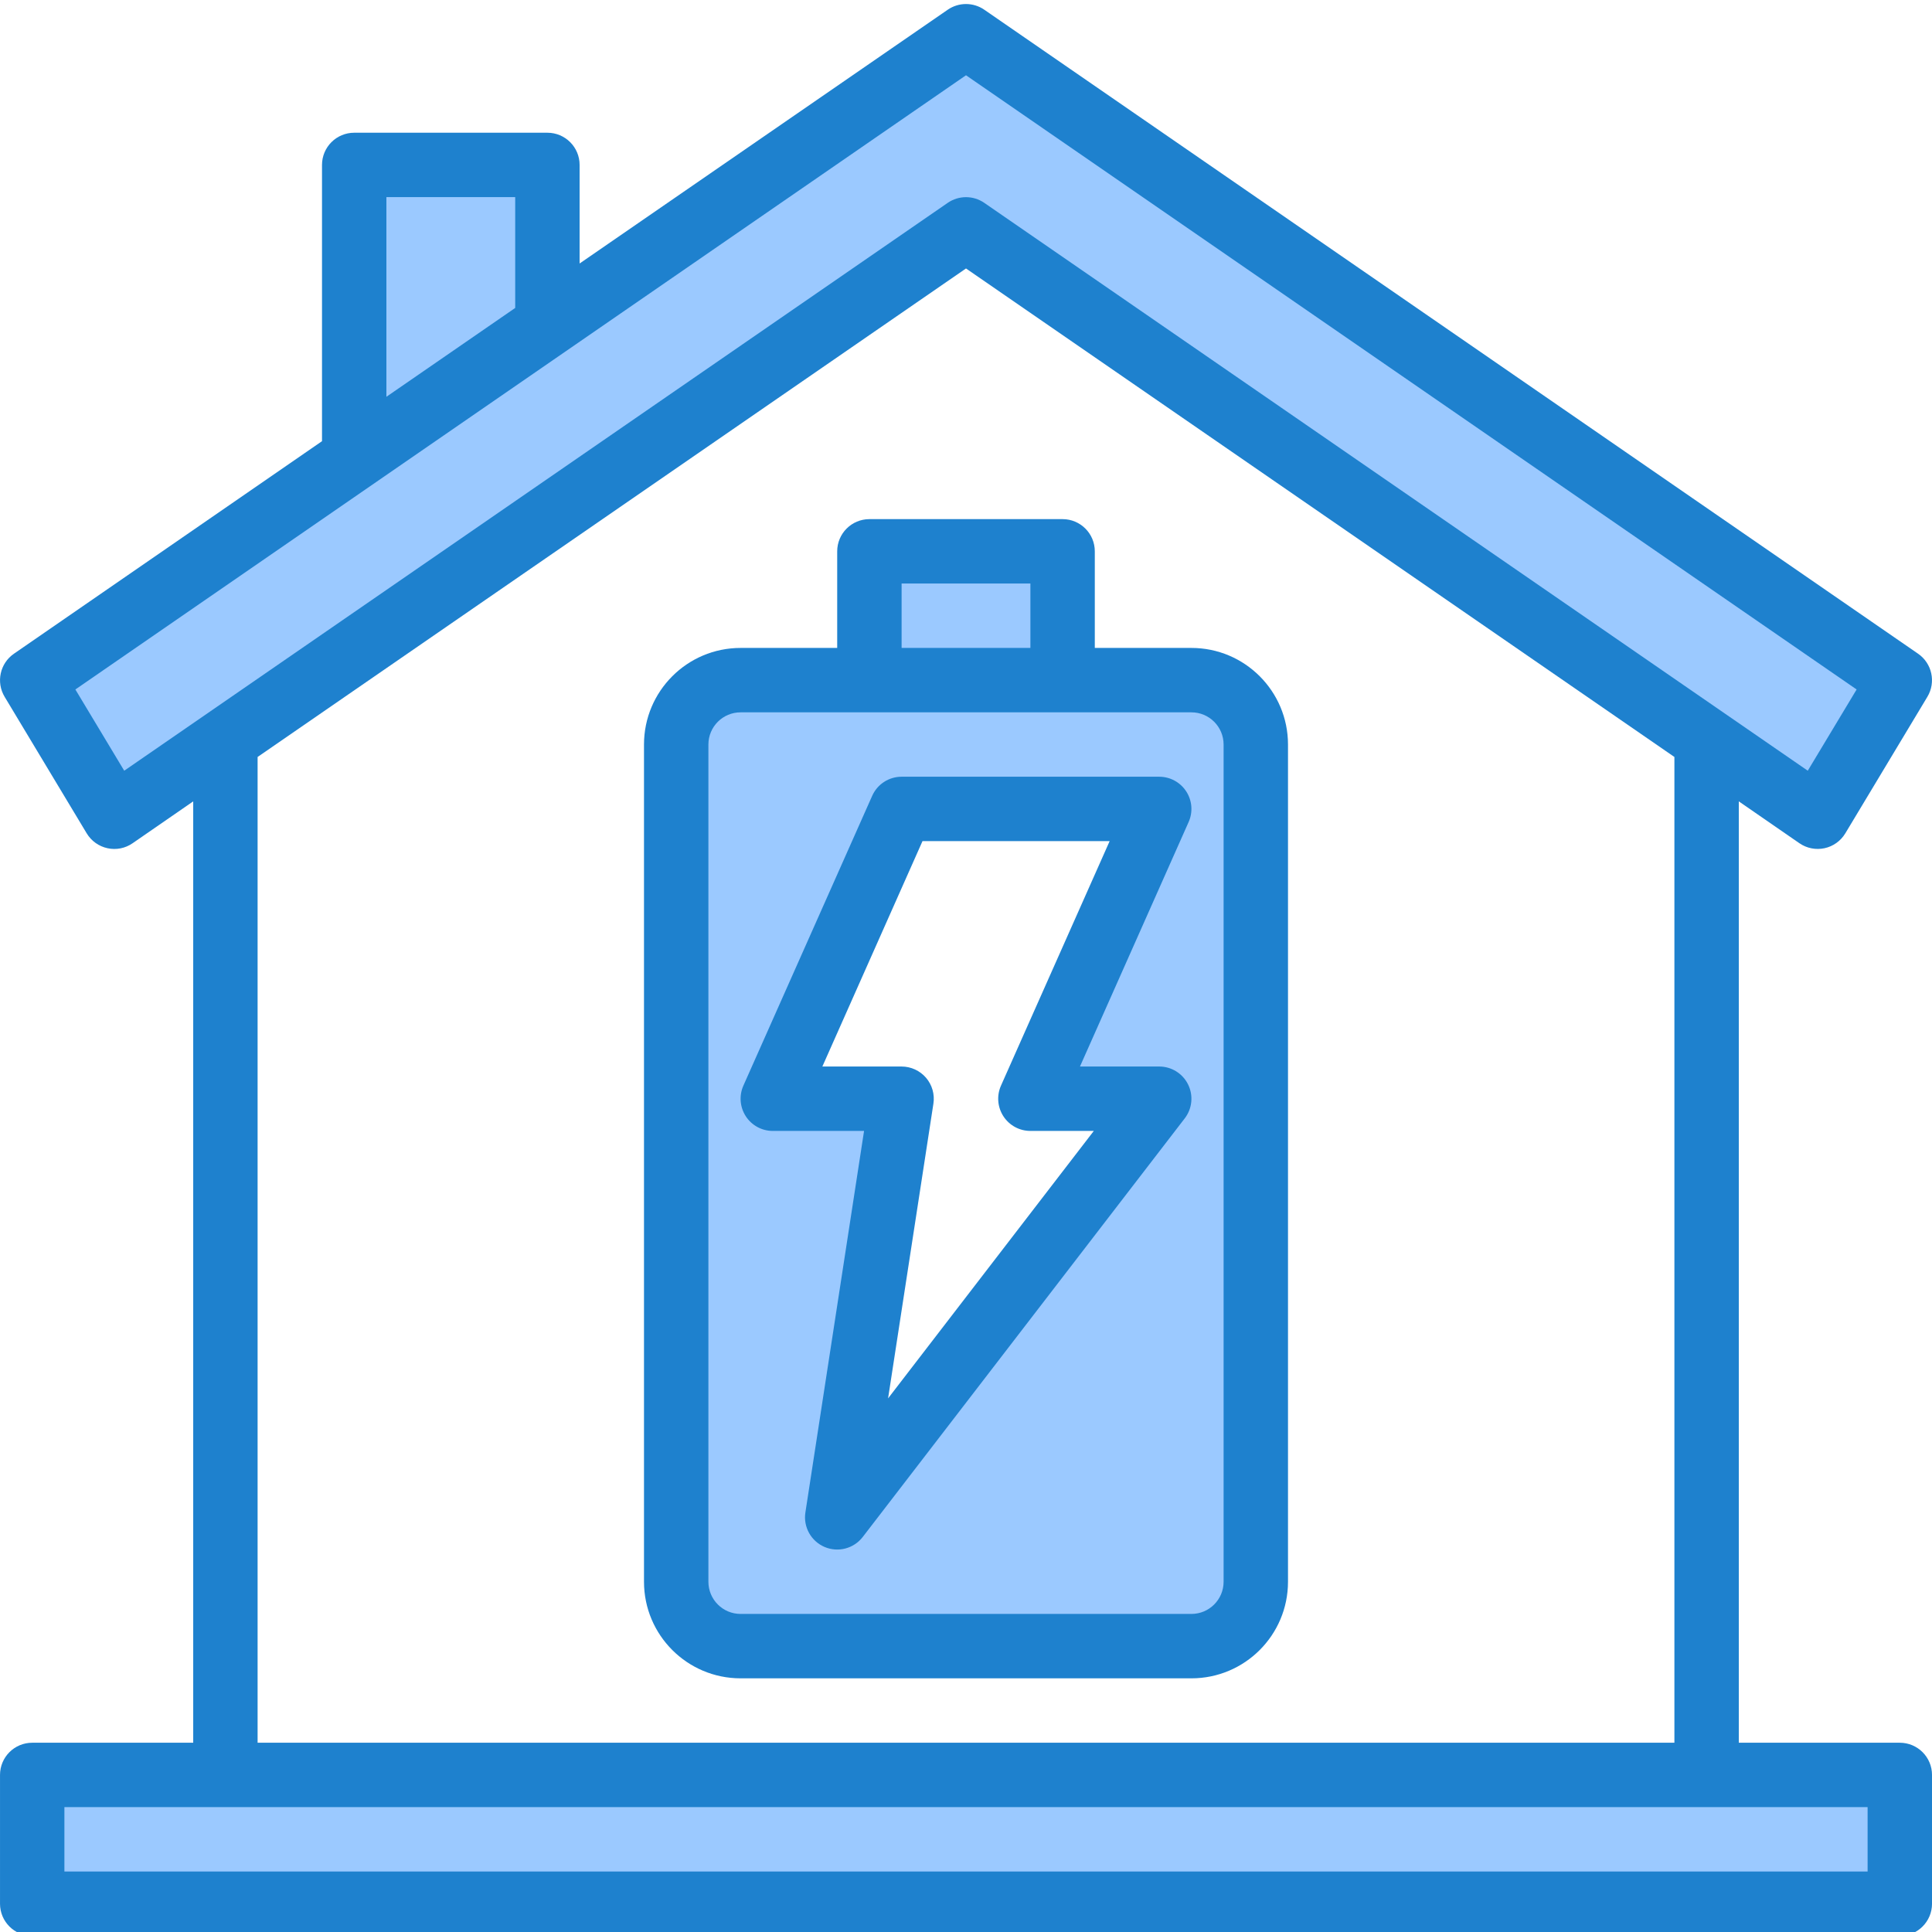 <svg height="480pt" viewBox="0 0 480 479" width="480pt" xmlns="http://www.w3.org/2000/svg"><g fill="#9bc9ff"><path d="m8 440.477v32h464v-32zm0 0"/><path d="m424 183.367v-.008.008l27.602 19.031 20.398-33.922-232-160-104 71.73v.031-.031l-128 88.27 20.398 33.922 27.602-19.031v-.008.008l184-126.891zm0 0"/><path d="m136 40.477h-48v72h1.199l46.801-32.27zm0 0"/><path d="m296 168.477h-112c-8.836 0-16 7.164-16 16v208c0 8.84 7.164 16 16 16h112c8.836 0 16-7.16 16-16v-208c0-8.836-7.164-16-16-16zm-8 104-80 104 16-104h-32l32-72h64l-32 72zm0 0"/><path d="m216 136.477h48v32h-48zm0 0"/></g><path d="m472 432.477h-40v-233.879l15.062 10.402c1.816 1.254 4.07 1.699 6.227 1.238 2.164-.465 4.035-1.805 5.176-3.703l20.391-33.922c2.172-3.621 1.156-8.309-2.32-10.703l-232-160c-2.73-1.879-6.34-1.879-9.07 0l-91.465 63.055v-24.488c0-4.418-3.582-8-8-8h-48c-4.418 0-8 3.582-8 8v68.633l-76.535 52.801c-3.477 2.395-4.492 7.082-2.32 10.703l20.391 33.922c1.141 1.898 3.012 3.238 5.176 3.703 2.156.473 4.414.023 6.227-1.238l15.062-10.402v233.879h-40c-4.418 0-8 3.582-8 8v32c0 4.422 3.582 8 8 8h464c4.418 0 8-3.578 8-8v-32c0-4.418-3.582-8-8-8zm-376-384h32v27.531l-32 22.07zm-65.137 142.504-12.137-20.184 221.273-152.598 221.273 152.598-12.137 20.184-204.602-141.086c-2.73-1.879-6.34-1.879-9.07 0zm33.137-3.414 176-121.367 176 121.367v244.91h-352zm400 276.91h-448v-16h448zm0 0" fill="#1e81ce"/><path d="m294.711 196.117c-1.477-2.27-4-3.641-6.711-3.641h-64c-3.164 0-6.027 1.863-7.312 4.754l-32 72c-1.098 2.473-.871 5.336.605 7.609 1.477 2.27 4 3.641 6.707 3.637h22.672l-14.574 94.785c-.559 3.609 1.402 7.137 4.758 8.574 3.359 1.438 7.262.418 9.488-2.477l80-104c1.859-2.418 2.184-5.68.836-8.414-1.344-2.738-4.129-4.469-7.18-4.469h-19.688l27-60.75c1.102-2.473.875-5.336-.602-7.609zm-46.023 73.113c-1.098 2.473-.871 5.336.605 7.609 1.477 2.27 4 3.641 6.707 3.637h15.754l-51.113 66.449 11.262-73.23c.355-2.309-.312-4.652-1.832-6.426-1.52-1.77-3.738-2.789-6.07-2.793h-19.688l24.879-56h46.496zm0 0" fill="#1e81ce"/><path d="m296 160.477h-24v-24c0-4.418-3.582-8-8-8h-48c-4.418 0-8 3.582-8 8v24h-24c-13.254 0-24 10.746-24 24v208c0 13.258 10.746 24 24 24h112c13.254 0 24-10.742 24-24v-208c0-13.254-10.746-24-24-24zm-72-16h32v16h-32zm80 248c0 4.422-3.582 8-8 8h-112c-4.418 0-8-3.578-8-8v-208c0-4.418 3.582-8 8-8h112c4.418 0 8 3.582 8 8zm0 0" fill="#1e81ce"/></svg>